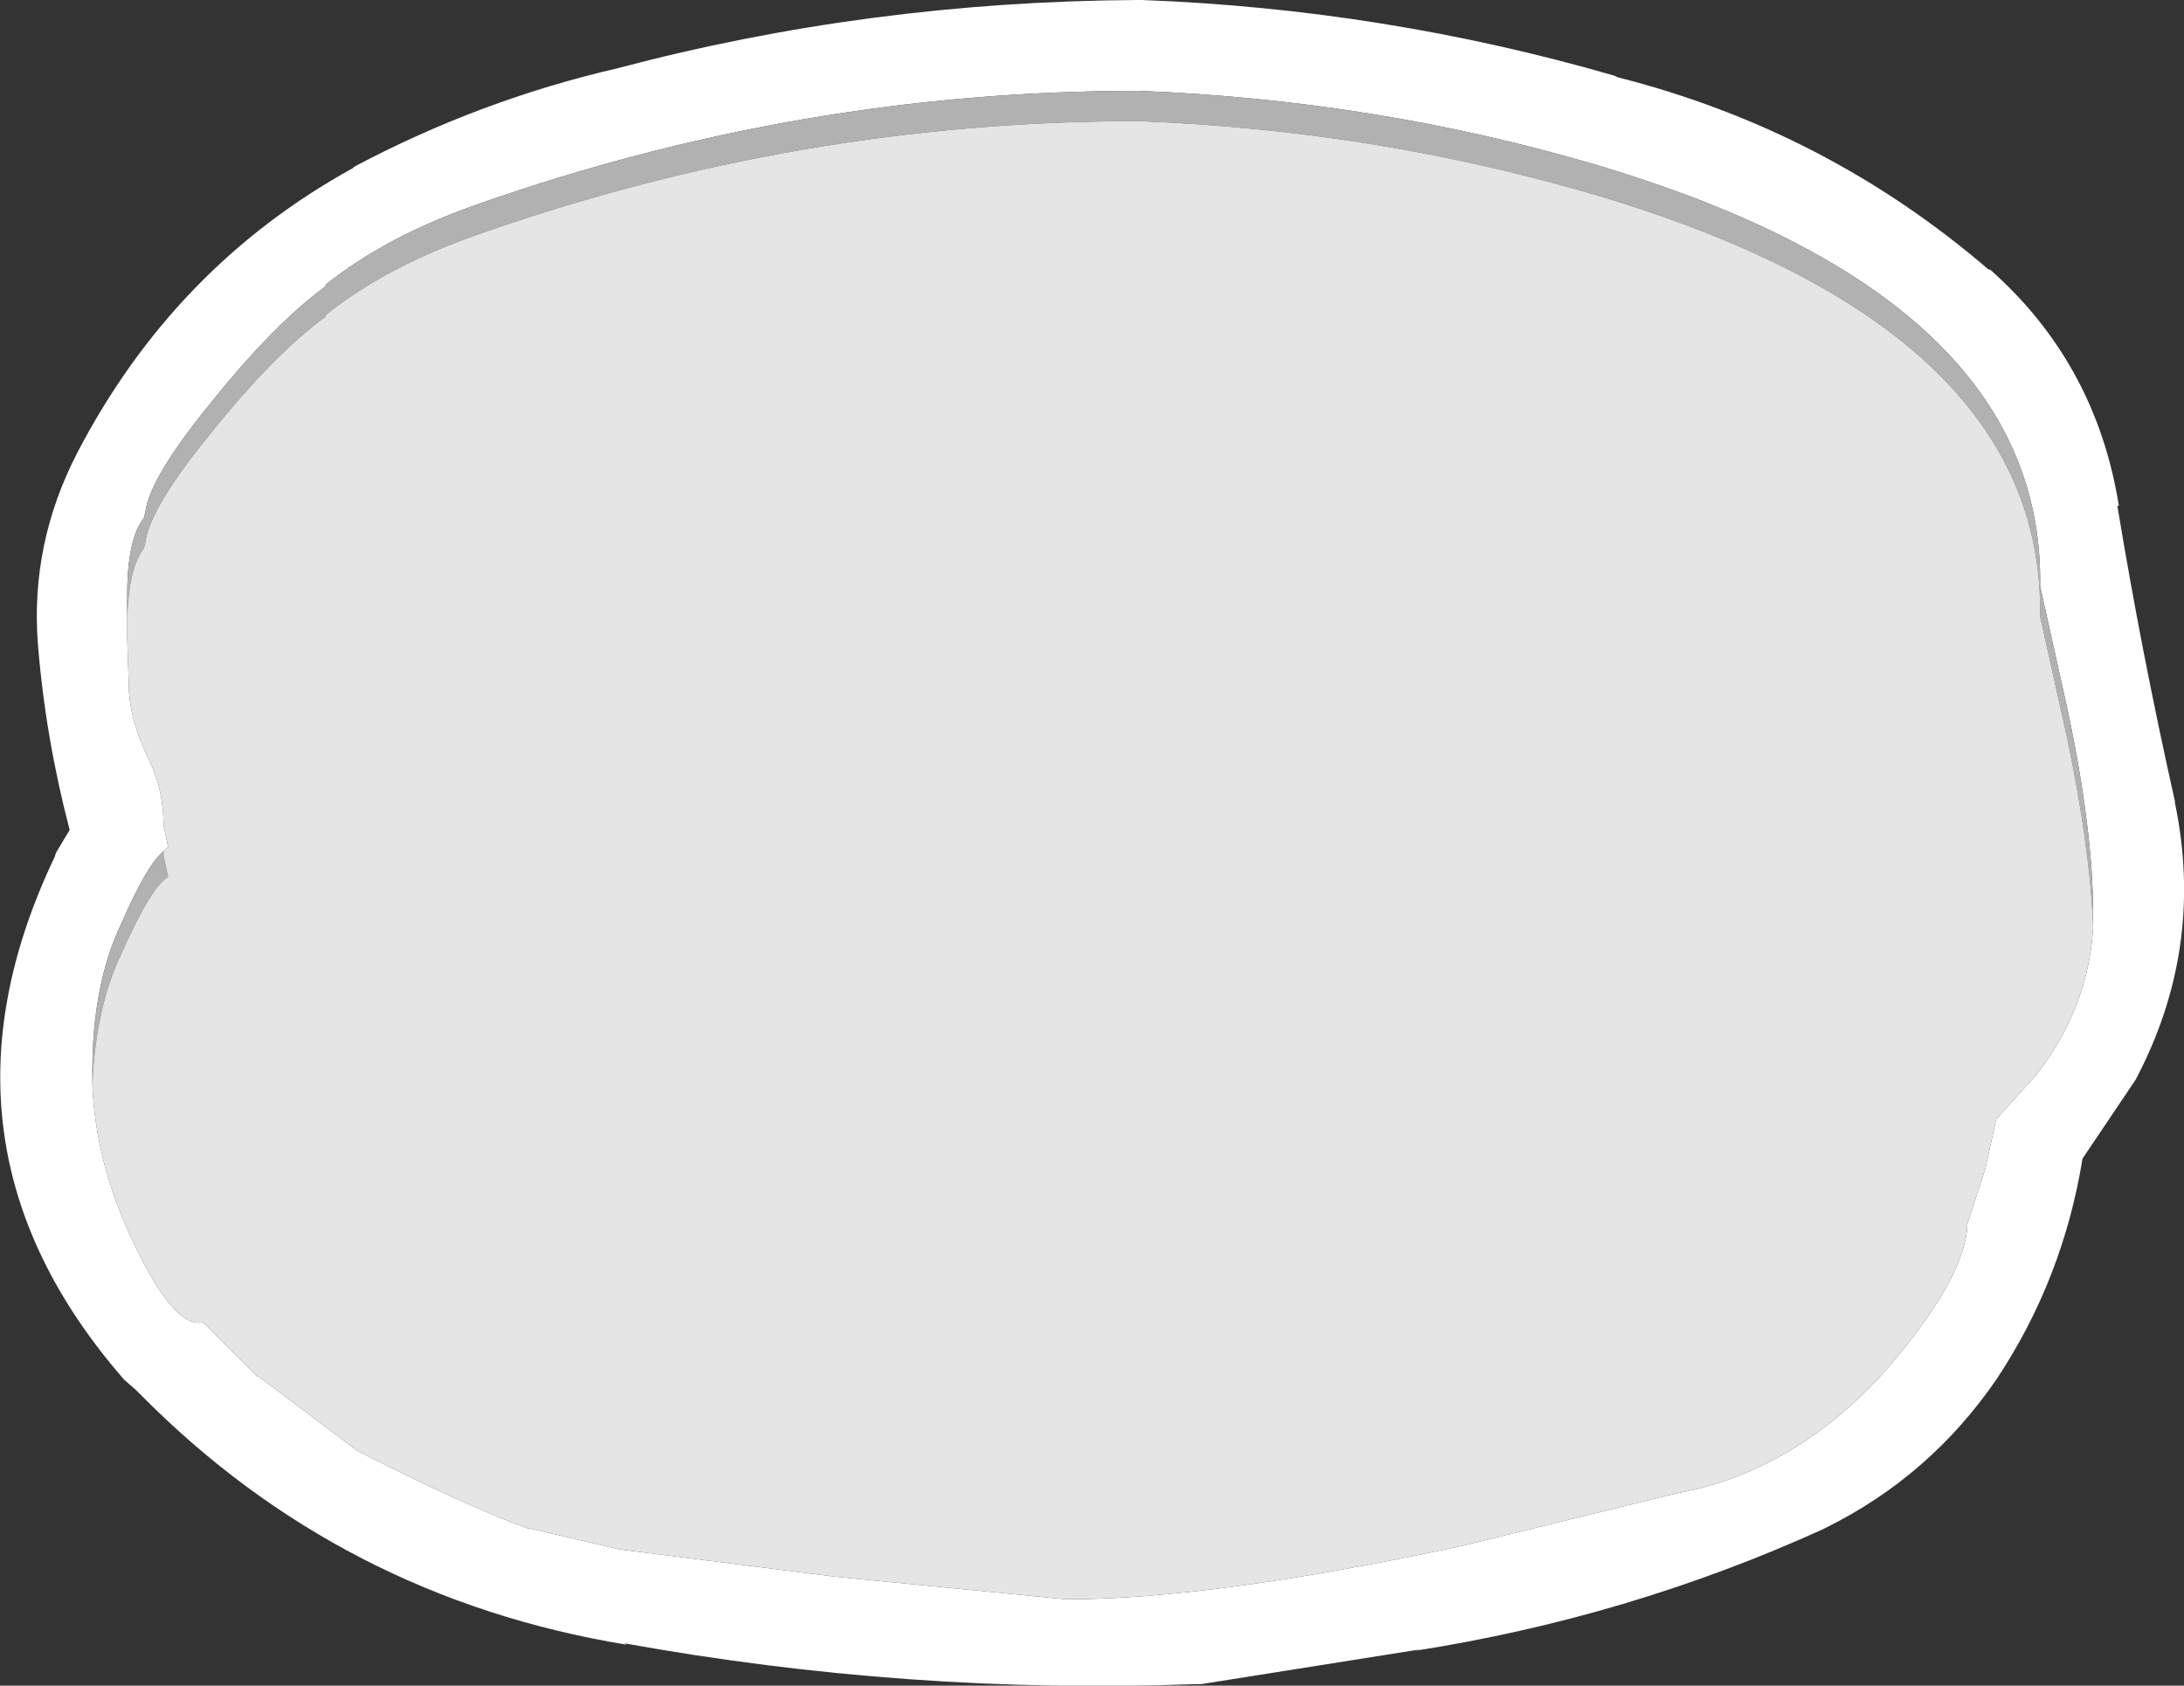 <?xml version="1.0" encoding="UTF-8" standalone="no"?>
<svg xmlns:ffdec="https://www.free-decompiler.com/flash" xmlns:xlink="http://www.w3.org/1999/xlink" ffdec:objectType="shape" height="55.65px" width="72.1px" xmlns="http://www.w3.org/2000/svg">
  <rect width="100%" height="100%" fill="#333333" stroke="none"/>
  <g transform="matrix(1.0, 0.0, 0.0, 1.0, 36.05, 27.8)">
    <path d="M33.05 2.8 L33.05 2.4 Q33.05 -0.4 32.2 -4.4 L31.3 -8.45 Q31.45 -18.0 16.5 -22.4 9.3 -24.5 1.55 -24.8 L1.5 -24.8 Q-9.65 -24.8 -20.3 -21.05 -23.3 -20.0 -25.3 -18.4 L-25.3 -18.35 Q-27.0 -17.1 -29.05 -14.55 -31.1 -12.05 -31.25 -10.9 L-31.3 -10.7 Q-31.85 -10.0 -31.85 -8.15 L-31.85 -8.1 -31.85 -7.4 -31.85 -7.15 -31.85 -7.05 -31.85 -6.75 -31.8 -5.25 Q-31.8 -4.05 -31.1 -2.65 -30.65 -1.7 -30.65 -0.55 L-30.5 0.15 -30.65 0.3 Q-31.2 0.75 -32.05 2.7 -33.0 4.7 -33.0 7.55 L-33.0 8.0 Q-32.9 10.55 -31.7 13.1 -30.3 16.1 -29.35 15.85 L-27.55 17.65 -27.5 17.65 -24.25 20.1 Q-20.6 21.95 -18.65 22.65 L-18.6 22.65 -15.6 23.35 -8.5 24.25 -0.85 25.0 Q3.95 25.0 12.15 23.25 L19.3 21.5 Q23.15 20.8 26.15 17.5 28.85 14.4 28.9 12.6 L29.5 10.75 29.85 9.15 31.2 7.65 Q32.9 5.45 33.05 2.8 M1.5 -27.8 L1.65 -27.8 Q9.65 -27.5 17.25 -25.3 L17.35 -25.25 Q24.25 -23.5 29.6 -18.9 L29.65 -18.9 Q33.15 -15.8 33.9 -11.1 L33.85 -11.1 Q34.65 -6.25 35.75 -1.35 L35.75 -1.3 Q36.75 3.5 34.45 7.85 L32.7 10.45 Q32.05 14.45 29.85 17.75 27.65 20.95 24.2 22.65 L24.1 22.7 Q17.7 25.6 10.65 26.7 L10.85 26.65 3.6 27.8 3.4 27.8 Q-6.05 28.15 -15.45 26.45 L-15.35 26.5 Q-24.8 24.95 -31.45 18.2 L-31.6 18.05 -31.55 18.1 -31.95 17.75 Q-38.75 9.95 -34.25 0.5 L-34.2 0.35 -33.75 -0.4 Q-34.55 -3.45 -34.8 -6.55 -35.05 -9.85 -33.5 -12.85 -30.3 -19.0 -24.4 -22.25 L-24.35 -22.3 Q-20.2 -24.5 -15.65 -25.55 -7.35 -27.75 1.5 -27.8" fill="#ffffff" fill-rule="evenodd" stroke="none"/>
    <path d="M-31.85 -7.4 L-31.85 -8.1 -31.85 -8.15 Q-31.85 -10.0 -31.3 -10.7 L-31.25 -10.9 Q-31.1 -12.05 -29.05 -14.55 -27.0 -17.1 -25.3 -18.35 L-25.3 -18.4 Q-23.3 -20.0 -20.3 -21.05 -9.65 -24.8 1.5 -24.8 L1.55 -24.8 Q9.3 -24.5 16.5 -22.4 31.45 -18.0 31.3 -8.45 L32.2 -4.4 Q33.05 -0.4 33.05 2.4 L33.05 2.8 Q32.95 0.2 32.2 -3.4 L31.3 -7.45 Q31.45 -17.0 16.5 -21.4 9.3 -23.5 1.55 -23.8 L1.5 -23.8 Q-9.65 -23.8 -20.3 -20.05 -23.3 -19.0 -25.3 -17.4 L-25.3 -17.35 Q-27.0 -16.1 -29.05 -13.55 -31.1 -11.05 -31.25 -9.9 L-31.3 -9.7 Q-31.8 -9.05 -31.85 -7.4 M-33.0 8.0 L-33.0 7.55 Q-33.0 4.7 -32.05 2.7 -31.2 0.75 -30.65 0.3 L-30.65 0.45 -30.5 1.15 Q-31.05 1.45 -32.05 3.7 -32.9 5.5 -33.0 8.0" fill="#b1b1b1" fill-rule="evenodd" stroke="none"/>
    <path d="M-31.85 -7.4 Q-31.8 -9.05 -31.3 -9.7 L-31.25 -9.9 Q-31.1 -11.05 -29.05 -13.55 -27.0 -16.1 -25.3 -17.35 L-25.3 -17.4 Q-23.3 -19.0 -20.3 -20.05 -9.65 -23.8 1.5 -23.8 L1.55 -23.8 Q9.3 -23.5 16.5 -21.4 31.45 -17.0 31.3 -7.45 L32.2 -3.4 Q32.95 0.2 33.05 2.8 32.9 5.45 31.2 7.65 L29.85 9.15 29.5 10.75 28.9 12.6 Q28.85 14.4 26.15 17.5 23.15 20.8 19.3 21.5 L12.15 23.25 Q3.95 25.0 -0.85 25.0 L-8.5 24.25 -15.6 23.35 -18.6 22.65 -18.65 22.65 Q-20.6 21.95 -24.25 20.1 L-27.5 17.65 -27.55 17.65 -29.35 15.85 Q-30.3 16.1 -31.7 13.1 -32.9 10.55 -33.0 8.0 -32.9 5.5 -32.05 3.7 -31.05 1.45 -30.5 1.15 L-30.65 0.45 -30.65 0.3 -30.5 0.15 -30.65 -0.55 Q-30.65 -1.7 -31.1 -2.65 -31.8 -4.05 -31.8 -5.25 L-31.85 -6.75 -31.85 -7.05 -31.85 -7.15 -31.85 -7.4" fill="#e5e5e5" fill-rule="evenodd" stroke="none"/>
  </g>
</svg>
